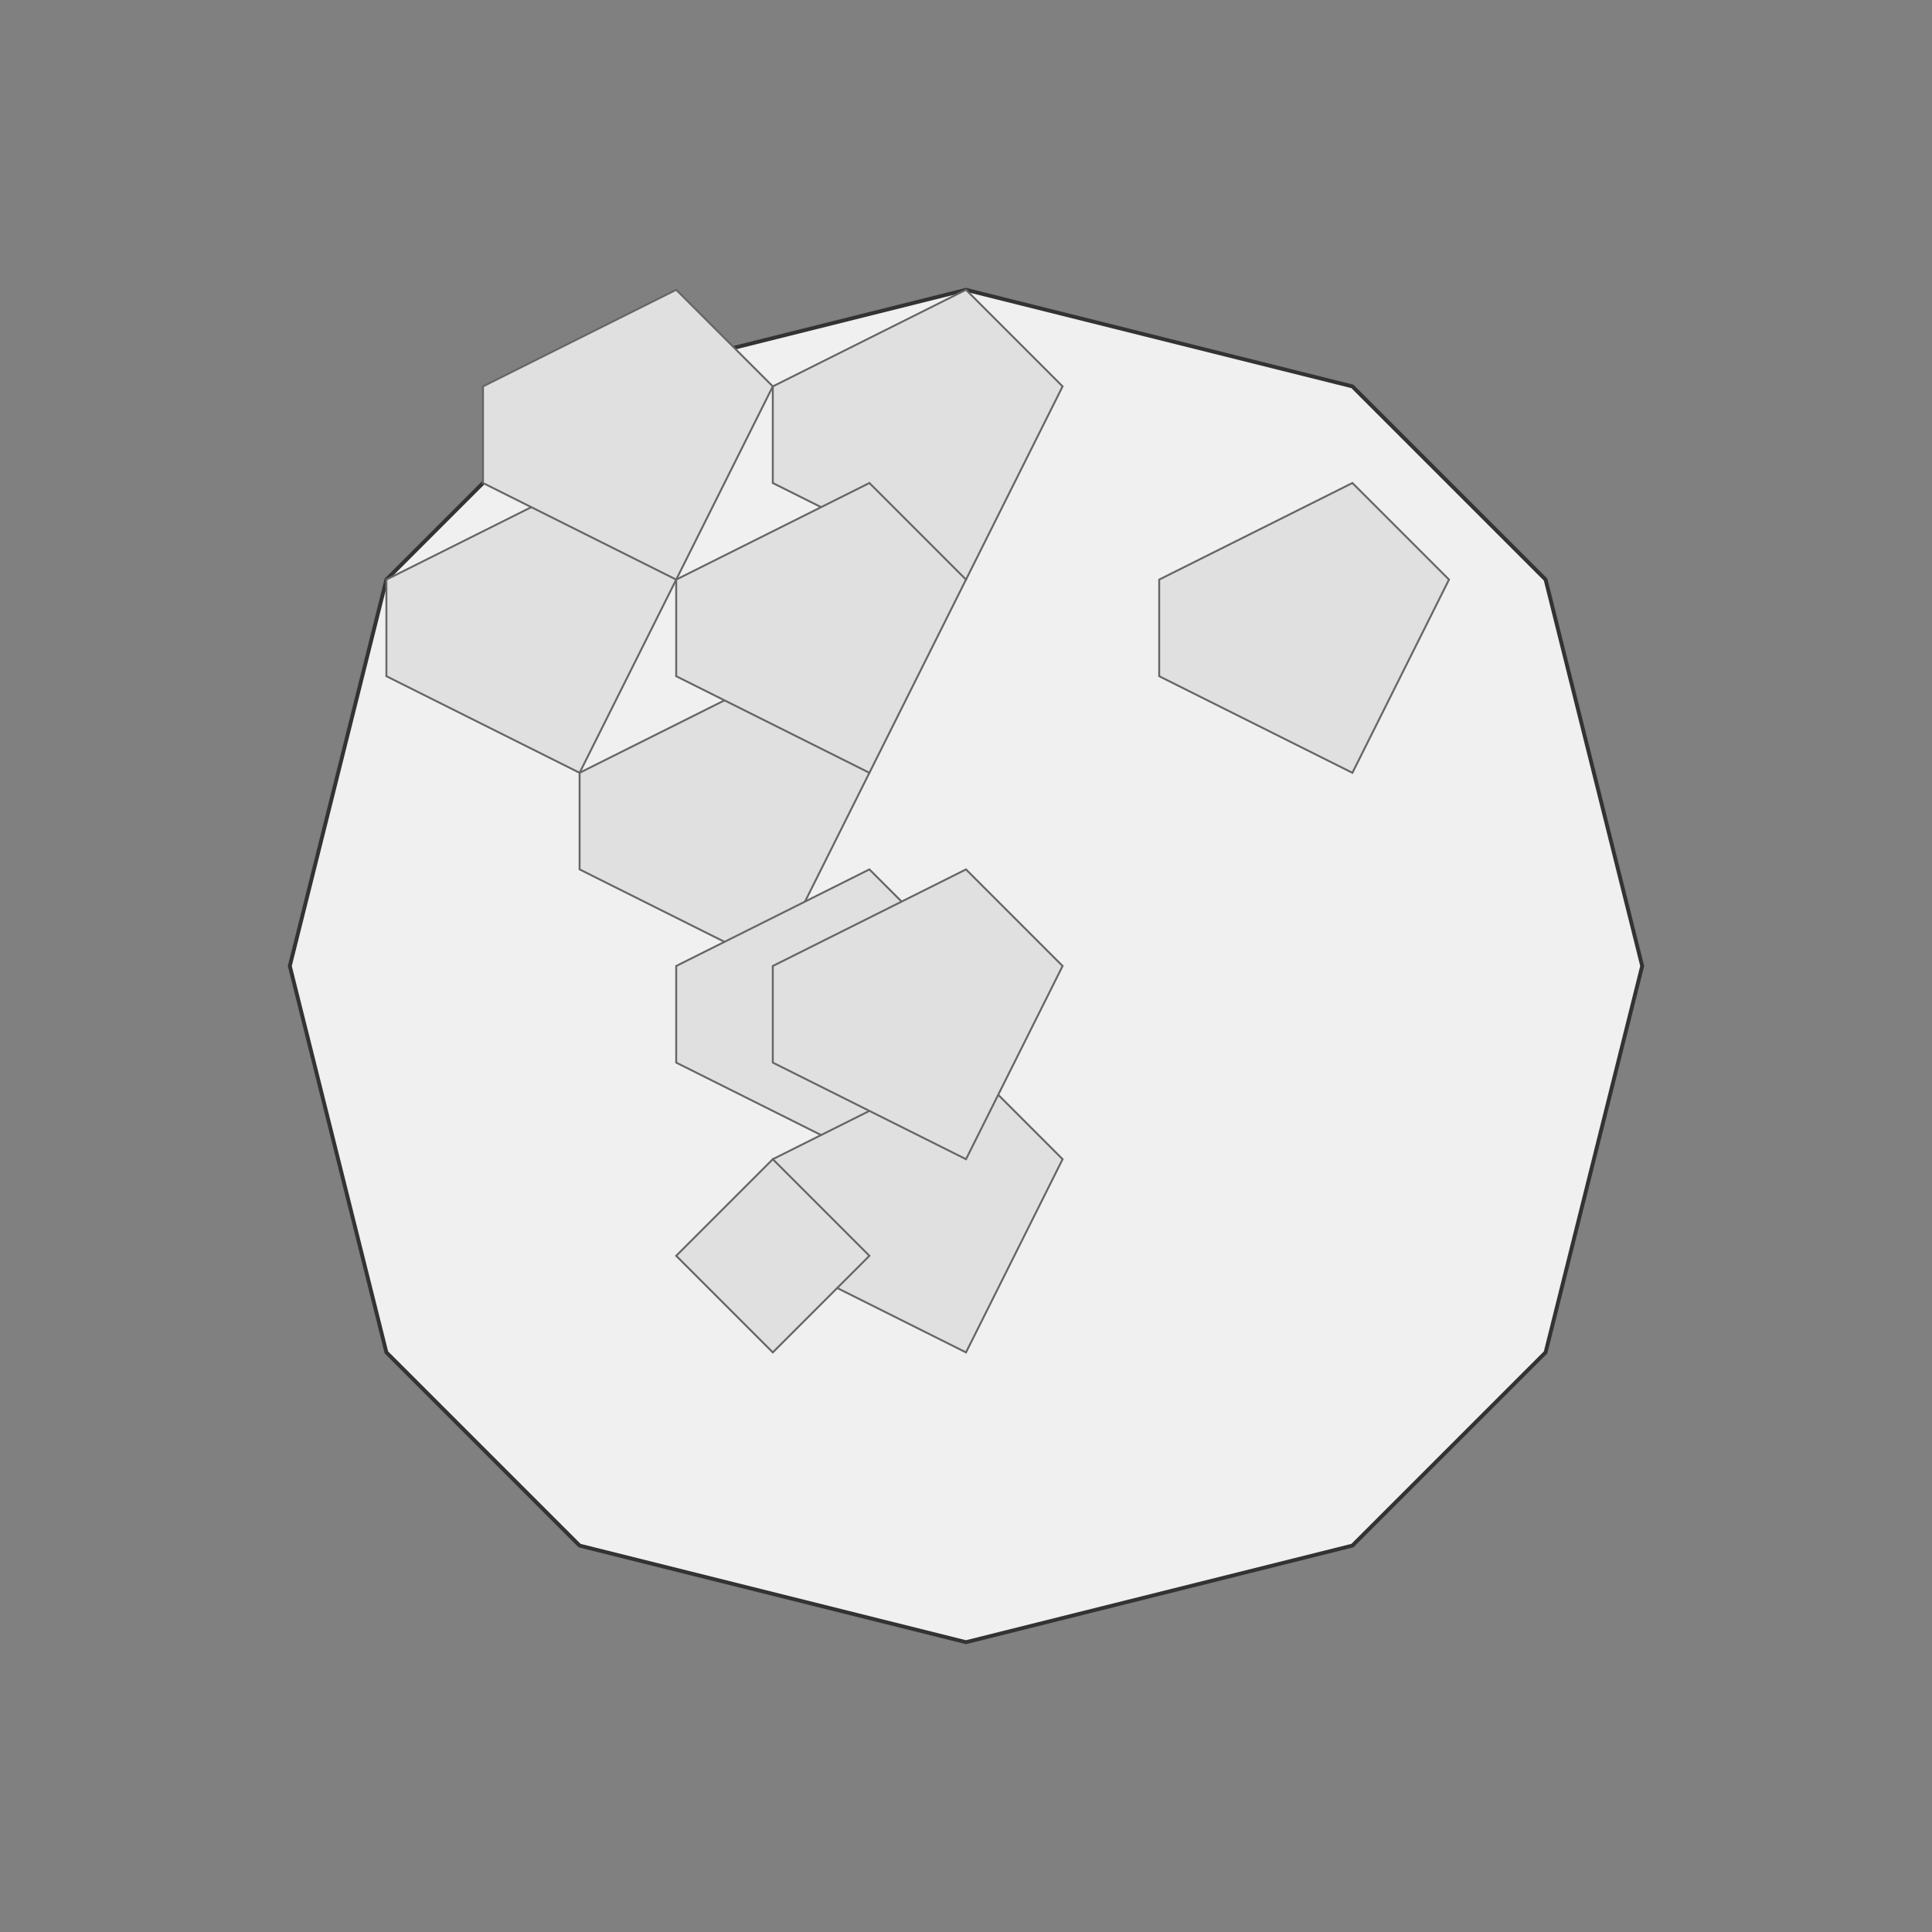 <svg viewBox="0 0 1000 1000" xmlns="http://www.w3.org/2000/svg">
  <rect x="0" y="0" width="1000" height="1000" fill="#808080" stroke="none"/>
  <!-- India Map Outline -->
  <path d="M200,300 L300,200 L500,150 L700,200 L800,300 L850,500 L800,700 L700,800 L500,850 L300,800 L200,700 L150,500 Z" 
        fill="#f0f0f0" stroke="#333" stroke-width="2"/>
  
  <!-- State Boundaries (Simplified) -->
  <!-- Maharashtra -->
  <path d="M300,400 L400,350 L450,400 L400,500 L300,450 Z" 
        fill="#e0e0e0" stroke="#666" stroke-width="1" id="maharashtra"/>
  
  <!-- Karnataka -->
  <path d="M350,500 L450,450 L500,500 L450,600 L350,550 Z" 
        fill="#e0e0e0" stroke="#666" stroke-width="1" id="karnataka"/>
  
  <!-- Tamil Nadu -->
  <path d="M400,600 L500,550 L550,600 L500,700 L400,650 Z" 
        fill="#e0e0e0" stroke="#666" stroke-width="1" id="tamil-nadu"/>
  
  <!-- Gujarat -->
  <path d="M200,300 L300,250 L350,300 L300,400 L200,350 Z" 
        fill="#e0e0e0" stroke="#666" stroke-width="1" id="gujarat"/>
  
  <!-- Uttar Pradesh -->
  <path d="M400,200 L500,150 L550,200 L500,300 L400,250 Z" 
        fill="#e0e0e0" stroke="#666" stroke-width="1" id="uttar-pradesh"/>
  
  <!-- West Bengal -->
  <path d="M600,300 L700,250 L750,300 L700,400 L600,350 Z" 
        fill="#e0e0e0" stroke="#666" stroke-width="1" id="west-bengal"/>
  
  <!-- Rajasthan -->
  <path d="M250,200 L350,150 L400,200 L350,300 L250,250 Z" 
        fill="#e0e0e0" stroke="#666" stroke-width="1" id="rajasthan"/>
  
  <!-- Madhya Pradesh -->
  <path d="M350,300 L450,250 L500,300 L450,400 L350,350 Z" 
        fill="#e0e0e0" stroke="#666" stroke-width="1" id="madhya-pradesh"/>
  
  <!-- Andhra Pradesh -->
  <path d="M400,500 L500,450 L550,500 L500,600 L400,550 Z" 
        fill="#e0e0e0" stroke="#666" stroke-width="1" id="andhra-pradesh"/>
  
  <!-- Kerala -->
  <path d="M350,650 L400,600 L450,650 L400,700 L350,650 Z" 
        fill="#e0e0e0" stroke="#666" stroke-width="1" id="kerala"/>
</svg>

